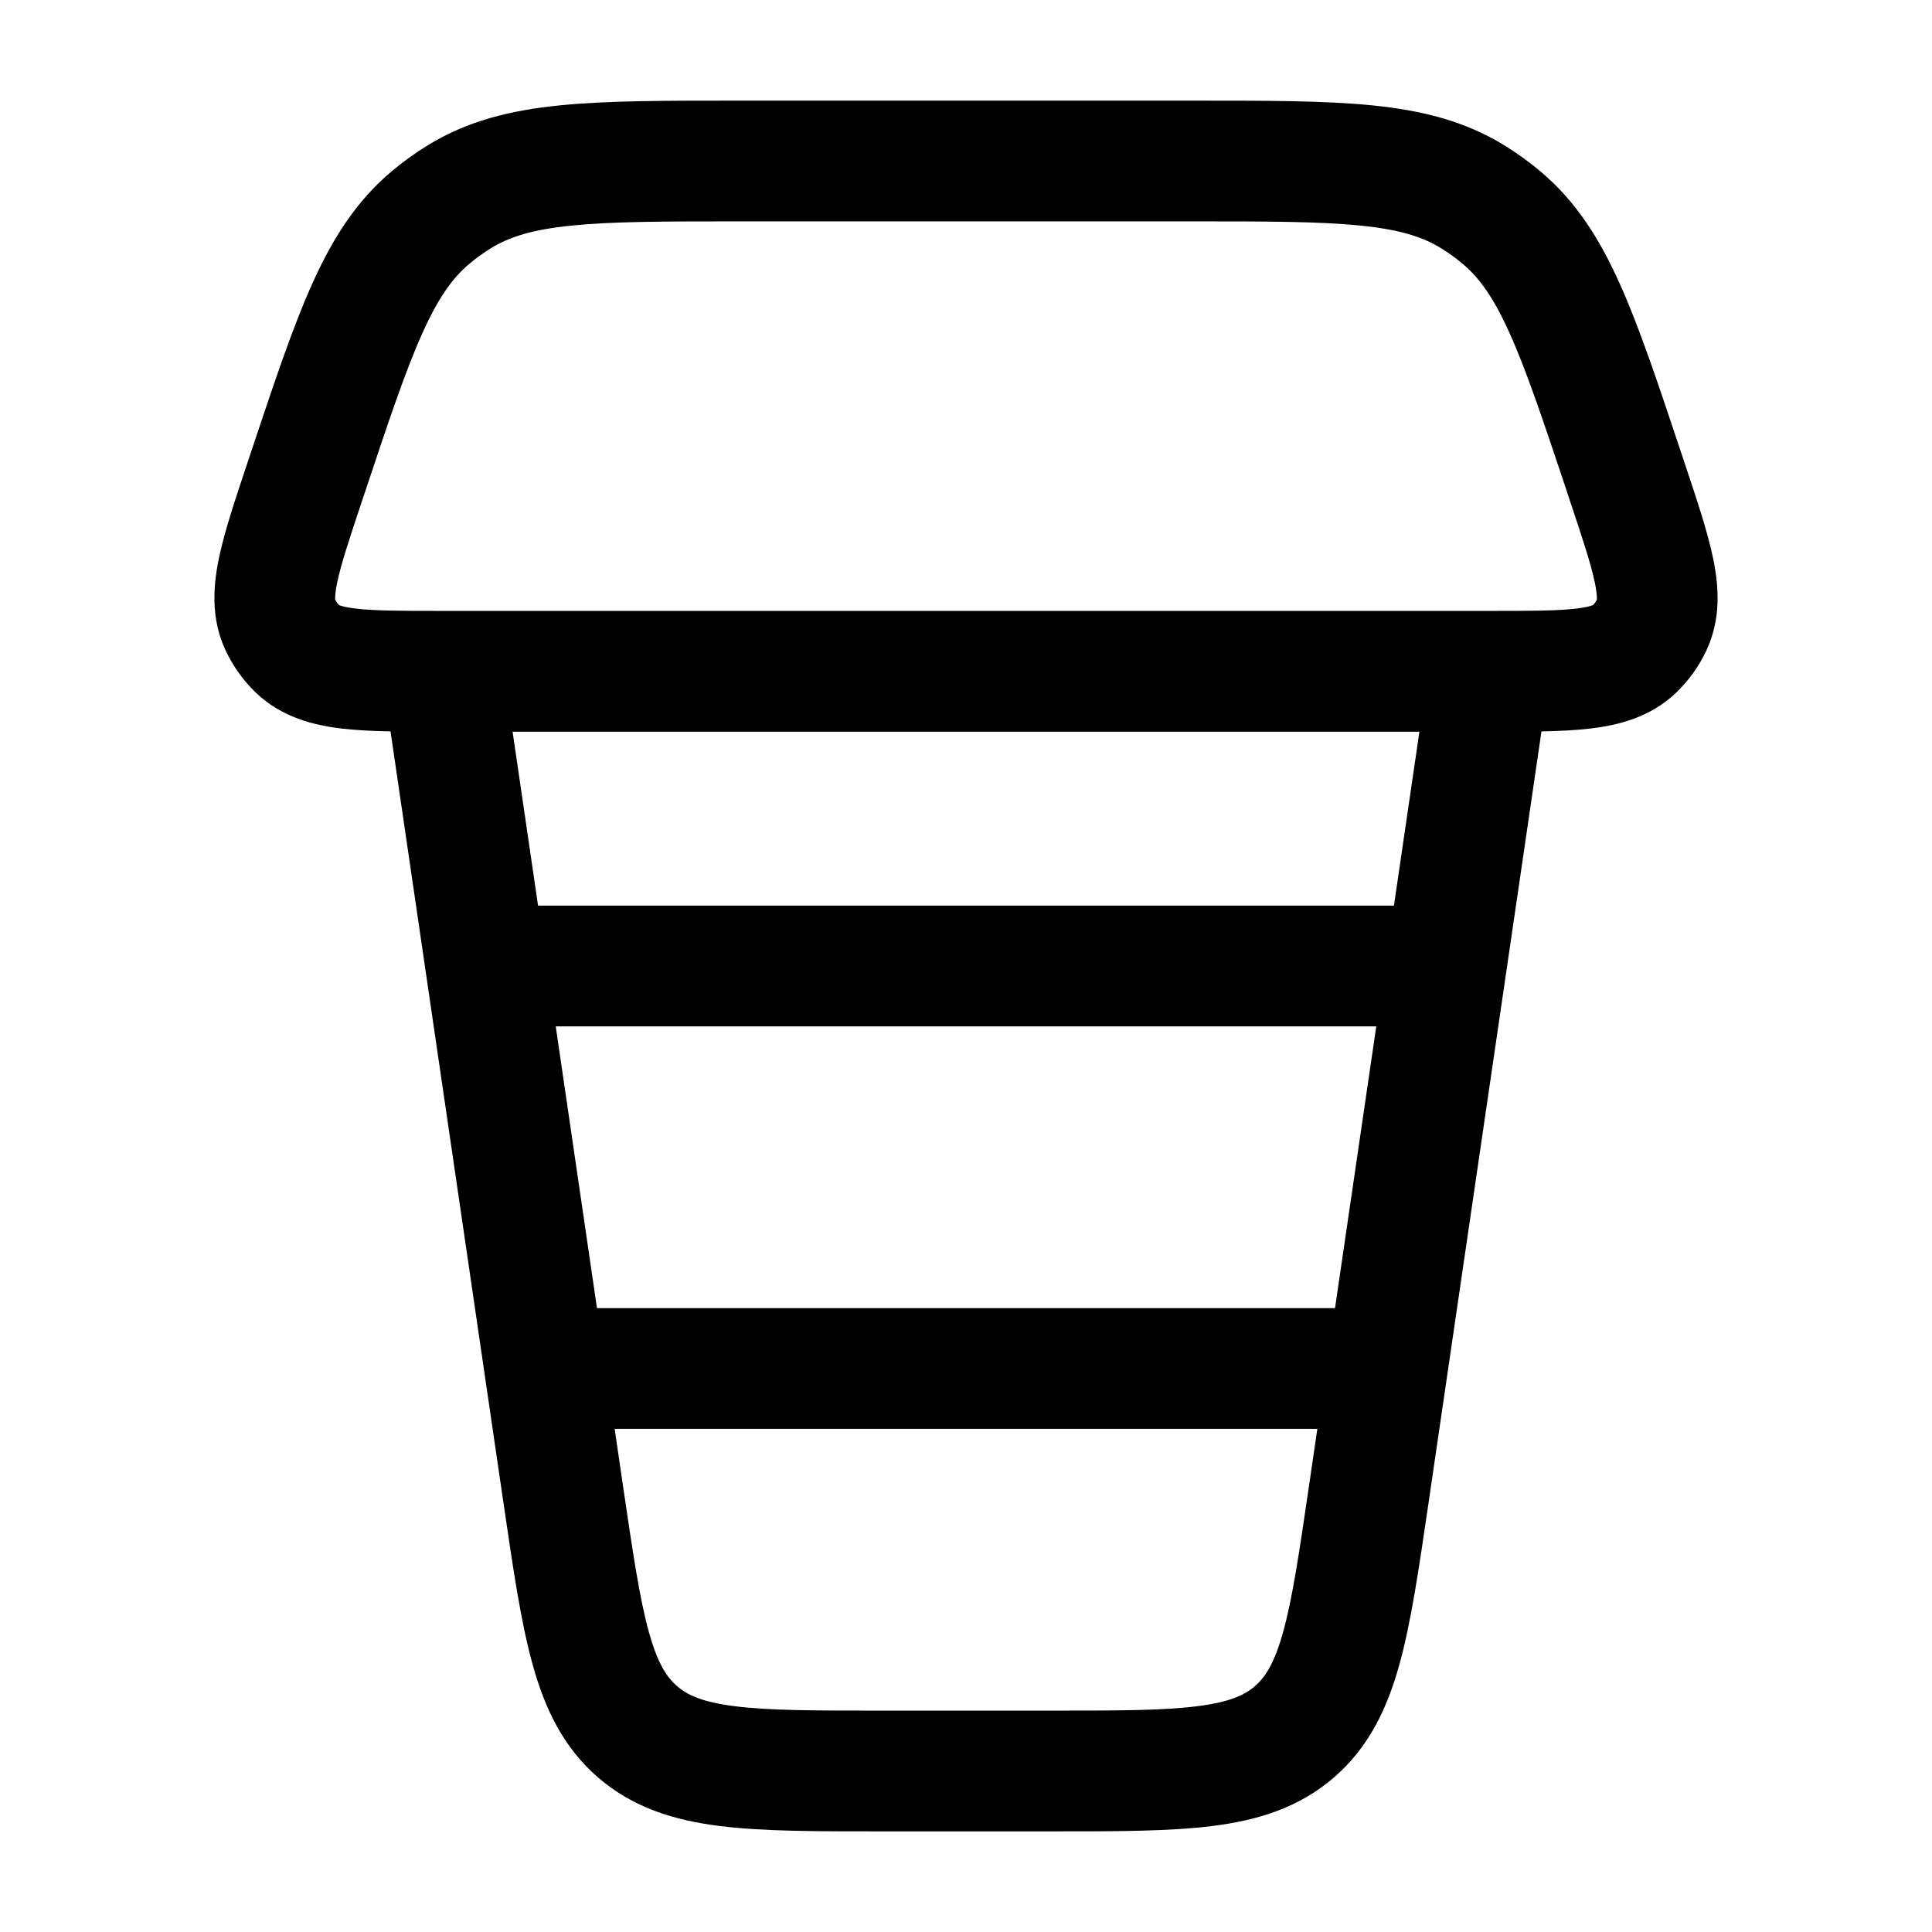 <svg width="24" height="24" viewBox="0 0 24 24" fill="none" xmlns="http://www.w3.org/2000/svg">
<path d="M20.173 5.861L20.884 5.623L20.884 5.623L20.173 5.861ZM20.209 5.968L19.497 6.205L19.497 6.205L20.209 5.968ZM3.791 5.968L4.503 6.205L3.791 5.968ZM3.827 5.861L3.116 5.623H3.116L3.827 5.861ZM6.999 18.579L6.257 18.688L6.999 18.579ZM17.001 18.579L17.743 18.688L17.001 18.579ZM3.482 7.762L4.161 7.445L4.161 7.445L3.482 7.762ZM3.7 8.065L4.216 7.521L4.216 7.521L3.7 8.065ZM20.518 7.762L21.198 8.079L21.198 8.079L20.518 7.762ZM20.3 8.065L19.784 7.521L19.784 7.521L20.3 8.065ZM18.294 2.444L18.687 1.805L18.687 1.805L18.294 2.444ZM18.65 2.701L18.168 3.276V3.276L18.65 2.701ZM7.921 21.513L7.43 22.081L7.921 21.513ZM5.706 2.444L5.313 1.805L5.313 1.805L5.706 2.444ZM5.35 2.701L5.832 3.276L5.832 3.276L5.35 2.701ZM9.185 2V2.75H14.815V2V1.25H9.185V2ZM20.173 5.861L19.462 6.098L19.497 6.205L20.209 5.968L20.92 5.731L20.884 5.623L20.173 5.861ZM3.791 5.968L4.503 6.205L4.539 6.098L3.827 5.861L3.116 5.623L3.08 5.731L3.791 5.968ZM10.957 22V22.75H13.043V22V21.25H10.957V22ZM18.5 8.339V7.589H5.5V8.339V9.089H18.5V8.339ZM5.5 8.339L4.758 8.448L6.257 18.688L6.999 18.579L7.741 18.471L6.242 8.231L5.5 8.339ZM17.001 18.579L17.743 18.688L19.242 8.448L18.5 8.339L17.758 8.231L16.259 18.471L17.001 18.579ZM13.043 22V22.75C13.848 22.75 14.522 22.751 15.062 22.683C15.623 22.613 16.134 22.457 16.57 22.081L16.079 21.513L15.589 20.946C15.462 21.056 15.278 21.144 14.874 21.195C14.45 21.249 13.887 21.25 13.043 21.25V22ZM17.001 18.579L16.259 18.471C16.137 19.306 16.054 19.862 15.939 20.275C15.83 20.667 15.716 20.836 15.589 20.946L16.079 21.513L16.57 22.081C17.006 21.704 17.233 21.221 17.384 20.676C17.53 20.151 17.626 19.484 17.743 18.688L17.001 18.579ZM3.791 5.968L3.08 5.731C2.927 6.19 2.789 6.598 2.719 6.936C2.648 7.283 2.617 7.683 2.802 8.079L3.482 7.762L4.161 7.445C4.177 7.479 4.143 7.461 4.188 7.239C4.236 7.009 4.337 6.701 4.503 6.205L3.791 5.968ZM5.5 8.339V7.589C4.977 7.589 4.653 7.588 4.42 7.56C4.195 7.534 4.188 7.495 4.216 7.521L3.7 8.065L3.184 8.61C3.501 8.91 3.891 9.008 4.242 9.05C4.585 9.091 5.016 9.089 5.5 9.089V8.339ZM3.482 7.762L2.802 8.079C2.895 8.278 3.025 8.458 3.184 8.61L3.7 8.065L4.216 7.521C4.193 7.499 4.175 7.474 4.161 7.445L3.482 7.762ZM20.209 5.968L19.497 6.205C19.663 6.701 19.764 7.009 19.812 7.239C19.858 7.461 19.823 7.479 19.839 7.445L20.518 7.762L21.198 8.079C21.383 7.683 21.352 7.283 21.281 6.936C21.211 6.598 21.073 6.19 20.92 5.731L20.209 5.968ZM18.5 8.339V9.089C18.985 9.089 19.415 9.091 19.758 9.05C20.109 9.008 20.499 8.91 20.816 8.61L20.3 8.065L19.784 7.521C19.812 7.495 19.805 7.534 19.581 7.56C19.347 7.588 19.023 7.589 18.5 7.589V8.339ZM20.518 7.762L19.839 7.445C19.826 7.474 19.807 7.499 19.784 7.521L20.3 8.065L20.816 8.61C20.976 8.458 21.105 8.278 21.198 8.079L20.518 7.762ZM14.815 2V2.75C15.749 2.75 16.394 2.751 16.897 2.802C17.385 2.851 17.672 2.942 17.901 3.083L18.294 2.444L18.687 1.805C18.194 1.502 17.66 1.371 17.048 1.309C16.452 1.249 15.719 1.25 14.815 1.25V2ZM20.173 5.861L20.884 5.623C20.598 4.766 20.367 4.07 20.121 3.524C19.869 2.963 19.576 2.498 19.132 2.126L18.65 2.701L18.168 3.276C18.375 3.449 18.552 3.692 18.753 4.139C18.961 4.6 19.166 5.212 19.462 6.098L20.173 5.861ZM18.294 2.444L17.901 3.083C17.995 3.141 18.084 3.205 18.168 3.276L18.65 2.701L19.132 2.126C18.992 2.008 18.843 1.901 18.687 1.805L18.294 2.444ZM10.957 22V21.25C10.113 21.25 9.551 21.249 9.126 21.195C8.722 21.144 8.538 21.056 8.411 20.946L7.921 21.513L7.43 22.081C7.866 22.457 8.377 22.613 8.938 22.683C9.478 22.751 10.152 22.75 10.957 22.75V22ZM6.999 18.579L6.257 18.688C6.374 19.484 6.47 20.151 6.616 20.676C6.767 21.221 6.994 21.704 7.43 22.081L7.921 21.513L8.411 20.946C8.284 20.836 8.17 20.667 8.061 20.275C7.946 19.862 7.864 19.306 7.741 18.471L6.999 18.579ZM9.185 2V1.25C8.282 1.25 7.548 1.249 6.952 1.309C6.34 1.371 5.806 1.502 5.313 1.805L5.706 2.444L6.099 3.083C6.328 2.942 6.615 2.851 7.103 2.802C7.606 2.751 8.251 2.75 9.185 2.75V2ZM3.827 5.861L4.539 6.098C4.834 5.212 5.039 4.6 5.247 4.139C5.448 3.692 5.625 3.449 5.832 3.276L5.35 2.701L4.868 2.126C4.425 2.498 4.131 2.963 3.879 3.524C3.633 4.07 3.402 4.766 3.116 5.623L3.827 5.861ZM5.706 2.444L5.313 1.805C5.157 1.901 5.009 2.008 4.868 2.126L5.35 2.701L5.832 3.276C5.916 3.205 6.005 3.141 6.099 3.083L5.706 2.444Z" fill="black"/>
<path d="M6.5 12H17.5" stroke="black" stroke-width="1.5" stroke-linecap="round"/>
<path d="M7 17H17" stroke="black" stroke-width="1.5" stroke-linecap="round"/>
</svg>
